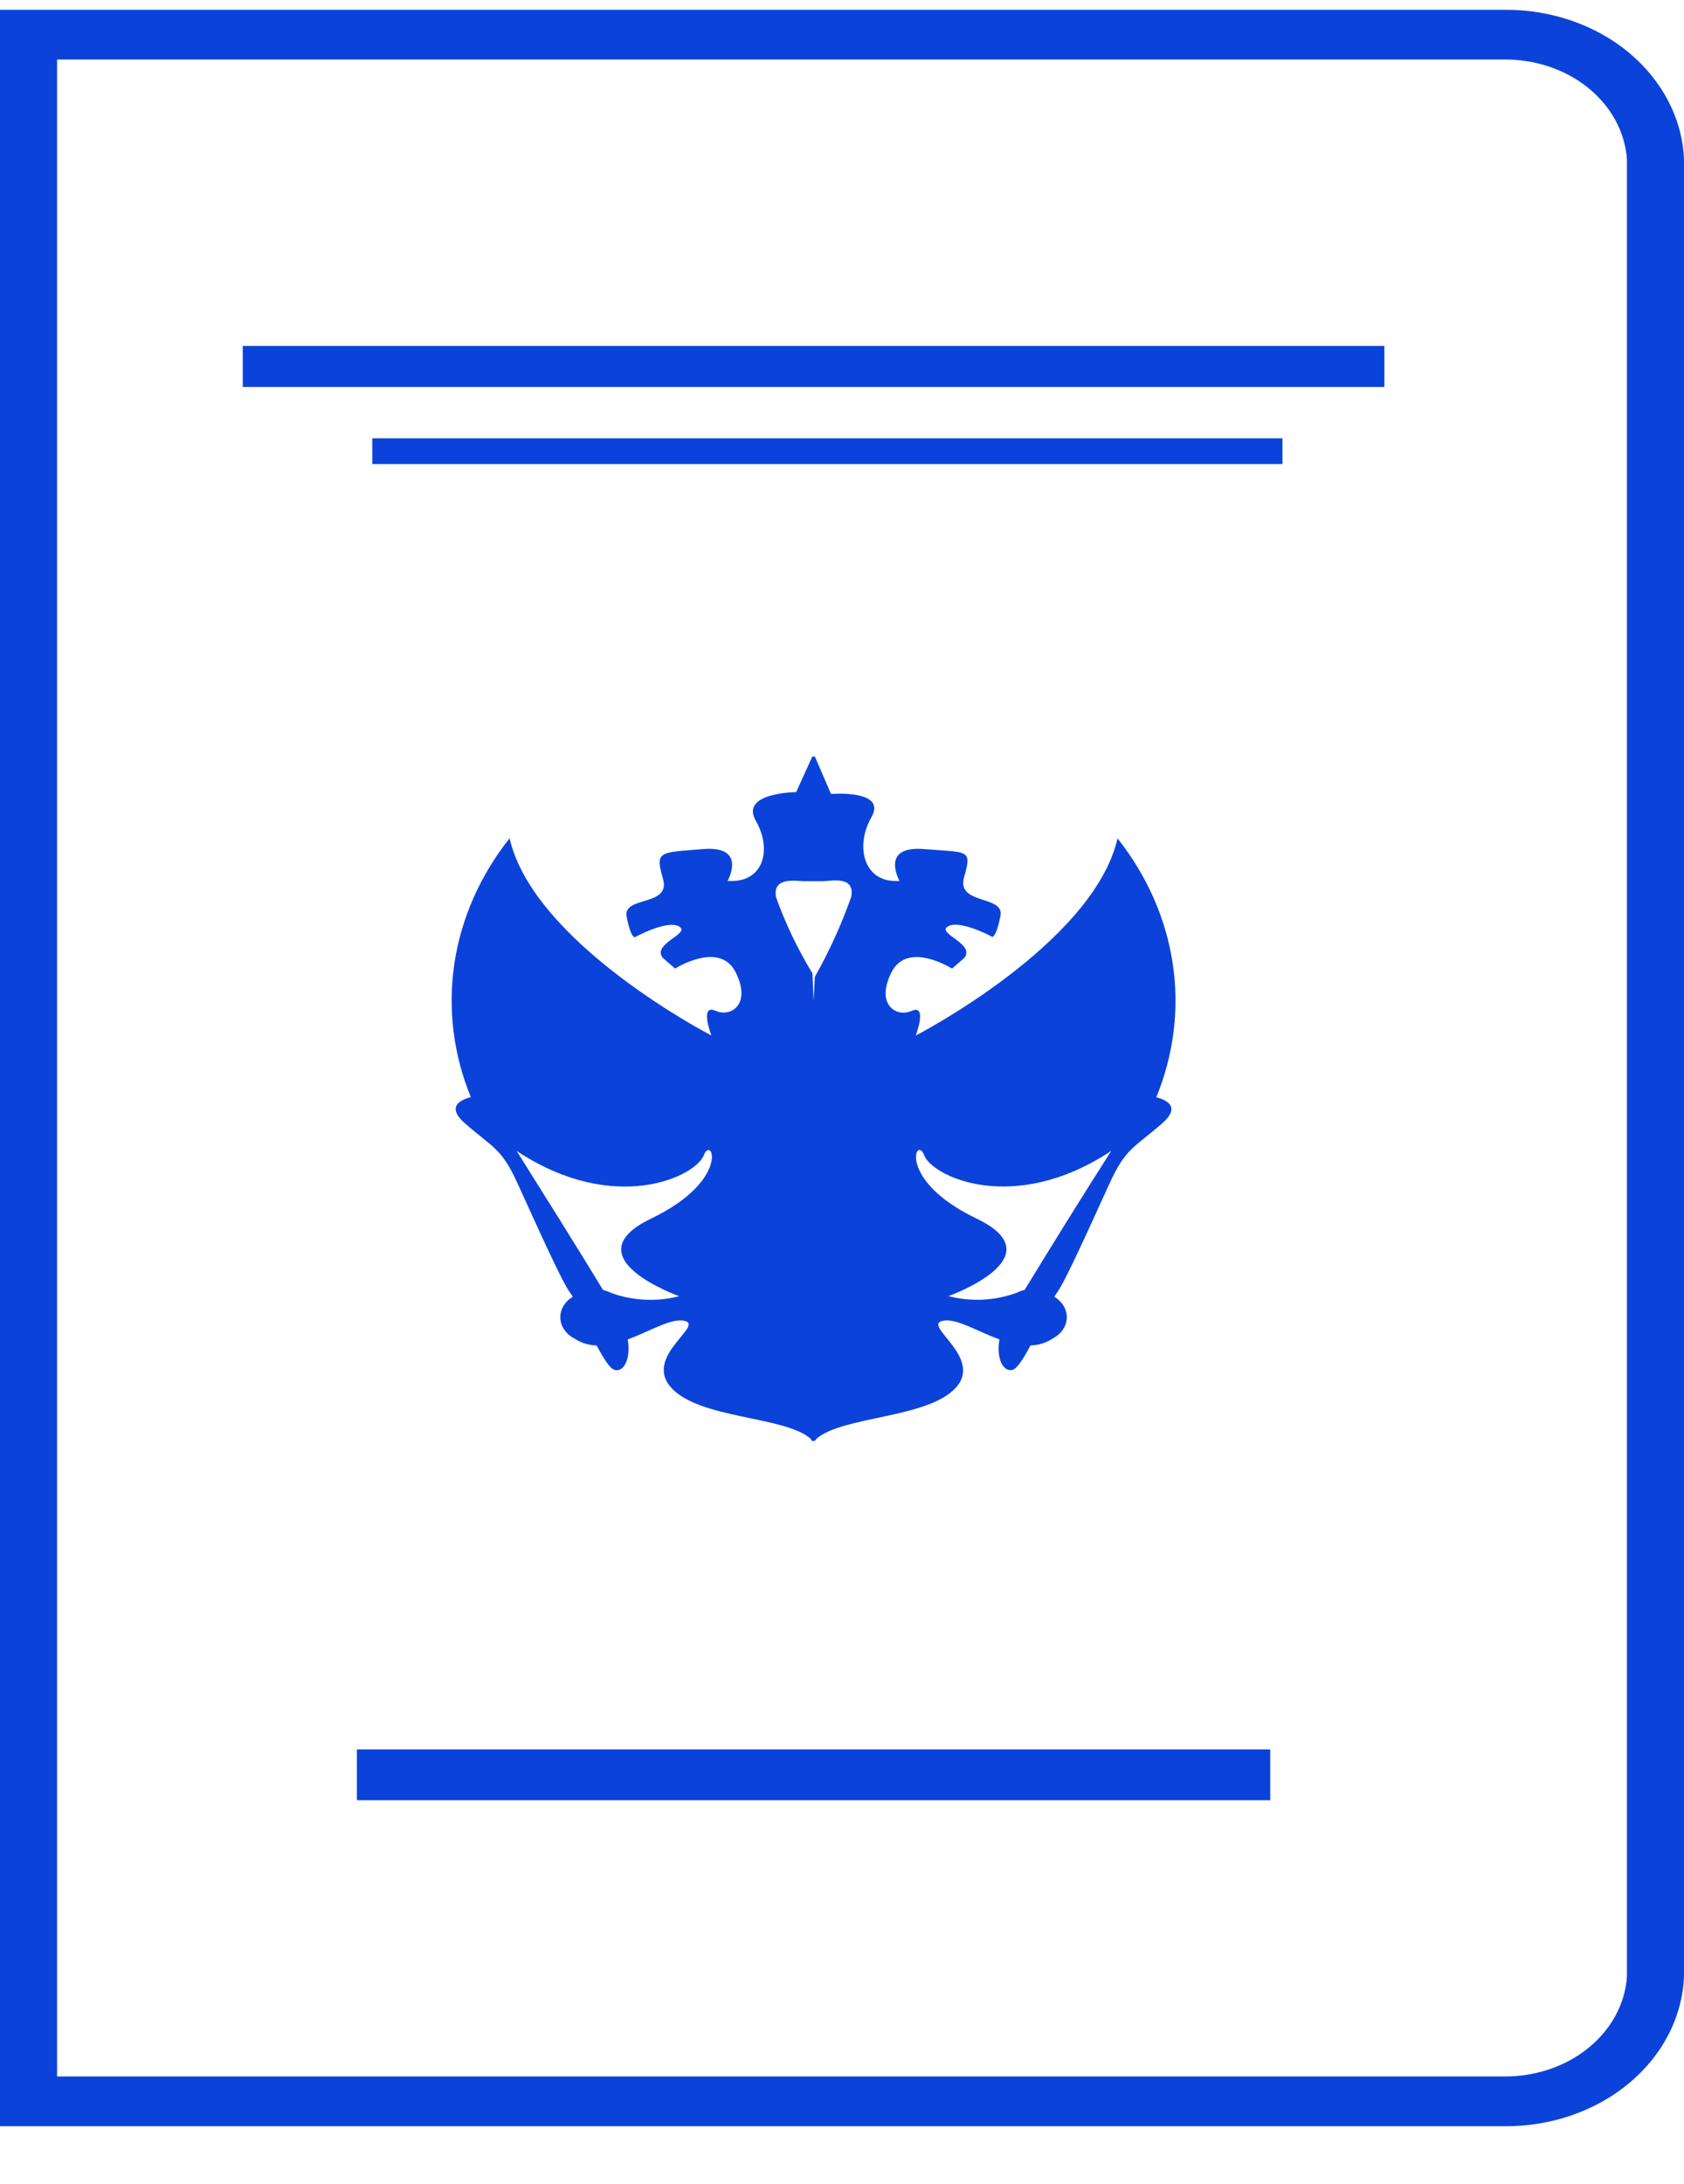 <svg width="27" height="35" viewBox="0 0 27 35" fill="none" xmlns="http://www.w3.org/2000/svg">
<path d="M24.117 34.077H0V0.157H24.117C24.86 0.15 25.578 0.396 26.116 0.843C26.654 1.291 26.972 1.903 27 2.551V31.679C26.973 32.327 26.656 32.941 26.117 33.389C25.579 33.837 24.861 34.083 24.117 34.077ZM0.915 33.279H24.117C24.617 33.283 25.1 33.12 25.466 32.823C25.832 32.526 26.054 32.118 26.085 31.683V2.551C26.054 2.116 25.832 1.708 25.466 1.41C25.1 1.113 24.617 0.95 24.117 0.954H0.915V33.279Z" fill="#0B43DA"/>
<path d="M3.892 5.544H22.196V6.202H3.892V5.544Z" fill="#0B43DA"/>
<path d="M5.722 28.038H20.366V28.852H5.722V28.038Z" fill="#0B43DA"/>
<path d="M5.969 7.025H20.562V7.437H5.969V7.025Z" fill="#0B43DA"/>
<path d="M18.539 17.586C18.82 16.901 18.911 16.168 18.803 15.446C18.695 14.725 18.392 14.036 17.918 13.437C17.53 15.128 14.682 16.597 14.682 16.597C14.682 16.597 14.876 16.088 14.618 16.201C14.36 16.314 14.035 16.088 14.295 15.58C14.554 15.072 15.264 15.524 15.264 15.524L15.458 15.355C15.652 15.129 15.005 14.96 15.199 14.847C15.393 14.734 15.911 15.016 15.911 15.016C15.911 15.016 15.976 15.016 16.041 14.678C16.106 14.34 15.328 14.509 15.458 14.056C15.588 13.604 15.522 13.665 14.811 13.608C14.1 13.551 14.423 14.12 14.423 14.12H14.359C13.841 14.12 13.712 13.551 13.971 13.1C14.23 12.649 13.324 12.725 13.324 12.725L13.065 12.125H13.024L12.765 12.695C12.765 12.695 11.859 12.702 12.118 13.154C12.377 13.606 12.248 14.12 11.73 14.12H11.665C11.665 14.12 11.988 13.551 11.277 13.608C10.566 13.665 10.5 13.635 10.63 14.086C10.759 14.537 9.983 14.353 10.047 14.691C10.111 15.03 10.177 15.022 10.177 15.022C10.177 15.022 10.694 14.736 10.889 14.849C11.084 14.962 10.436 15.129 10.63 15.355L10.824 15.523C10.824 15.523 11.536 15.072 11.793 15.579C12.05 16.086 11.729 16.312 11.47 16.199C11.21 16.086 11.405 16.595 11.405 16.595C11.405 16.595 8.559 15.128 8.17 13.435C7.696 14.034 7.393 14.723 7.285 15.444C7.178 16.165 7.268 16.899 7.549 17.584C7.371 17.629 7.155 17.742 7.457 18.006C7.91 18.401 8.04 18.401 8.298 18.966C8.556 19.53 9.011 20.551 9.139 20.715C9.155 20.737 9.17 20.76 9.183 20.784C9.12 20.821 9.069 20.872 9.034 20.93C8.999 20.989 8.982 21.055 8.984 21.121C8.986 21.187 9.007 21.252 9.046 21.309C9.084 21.366 9.138 21.414 9.203 21.448C9.307 21.52 9.435 21.56 9.567 21.564C9.674 21.768 9.778 21.934 9.853 21.955C10.007 22 10.118 21.763 10.064 21.467C10.413 21.339 10.741 21.134 10.953 21.165C11.341 21.221 10.306 21.729 10.759 22.237C11.213 22.746 12.577 22.691 12.998 23.059C13.011 23.088 13.027 23.101 13.044 23.096C13.061 23.092 13.077 23.089 13.09 23.059C13.512 22.691 14.885 22.734 15.328 22.237C15.772 21.741 14.745 21.222 15.134 21.165C15.347 21.134 15.675 21.339 16.024 21.467C15.97 21.763 16.082 21.995 16.235 21.955C16.31 21.933 16.414 21.768 16.521 21.564C16.653 21.56 16.78 21.52 16.884 21.448C16.95 21.414 17.004 21.366 17.042 21.309C17.081 21.252 17.102 21.187 17.104 21.121C17.106 21.055 17.089 20.989 17.054 20.93C17.019 20.872 16.968 20.821 16.905 20.784C16.918 20.76 16.932 20.737 16.949 20.715C17.078 20.546 17.532 19.529 17.79 18.966C18.048 18.403 18.177 18.401 18.631 18.006C18.933 17.744 18.716 17.631 18.539 17.586ZM10.437 19.532C9.143 20.154 10.89 20.774 10.89 20.774C10.527 20.868 10.138 20.848 9.79 20.718C9.752 20.699 9.711 20.684 9.669 20.675C9.305 20.074 8.716 19.134 8.282 18.443L8.307 18.461C9.86 19.476 11.153 18.856 11.283 18.517C11.413 18.177 11.731 18.911 10.437 19.531V19.532ZM13.648 14.373C13.493 14.814 13.298 15.242 13.065 15.655C13.065 15.655 13.057 15.775 13.045 16.042L13.026 15.6C12.789 15.21 12.594 14.803 12.443 14.382C12.379 14.044 12.766 14.123 12.896 14.123H13.194C13.324 14.122 13.712 14.029 13.648 14.372V14.373ZM16.428 20.674C16.385 20.683 16.344 20.698 16.306 20.717C15.958 20.847 15.569 20.867 15.206 20.773C15.206 20.773 16.953 20.151 15.659 19.531C14.365 18.911 14.69 18.176 14.818 18.516C14.947 18.855 16.242 19.475 17.795 18.46L17.819 18.442C17.347 19.182 16.883 19.927 16.428 20.674Z" fill="#0B43DA"/>
</svg>
